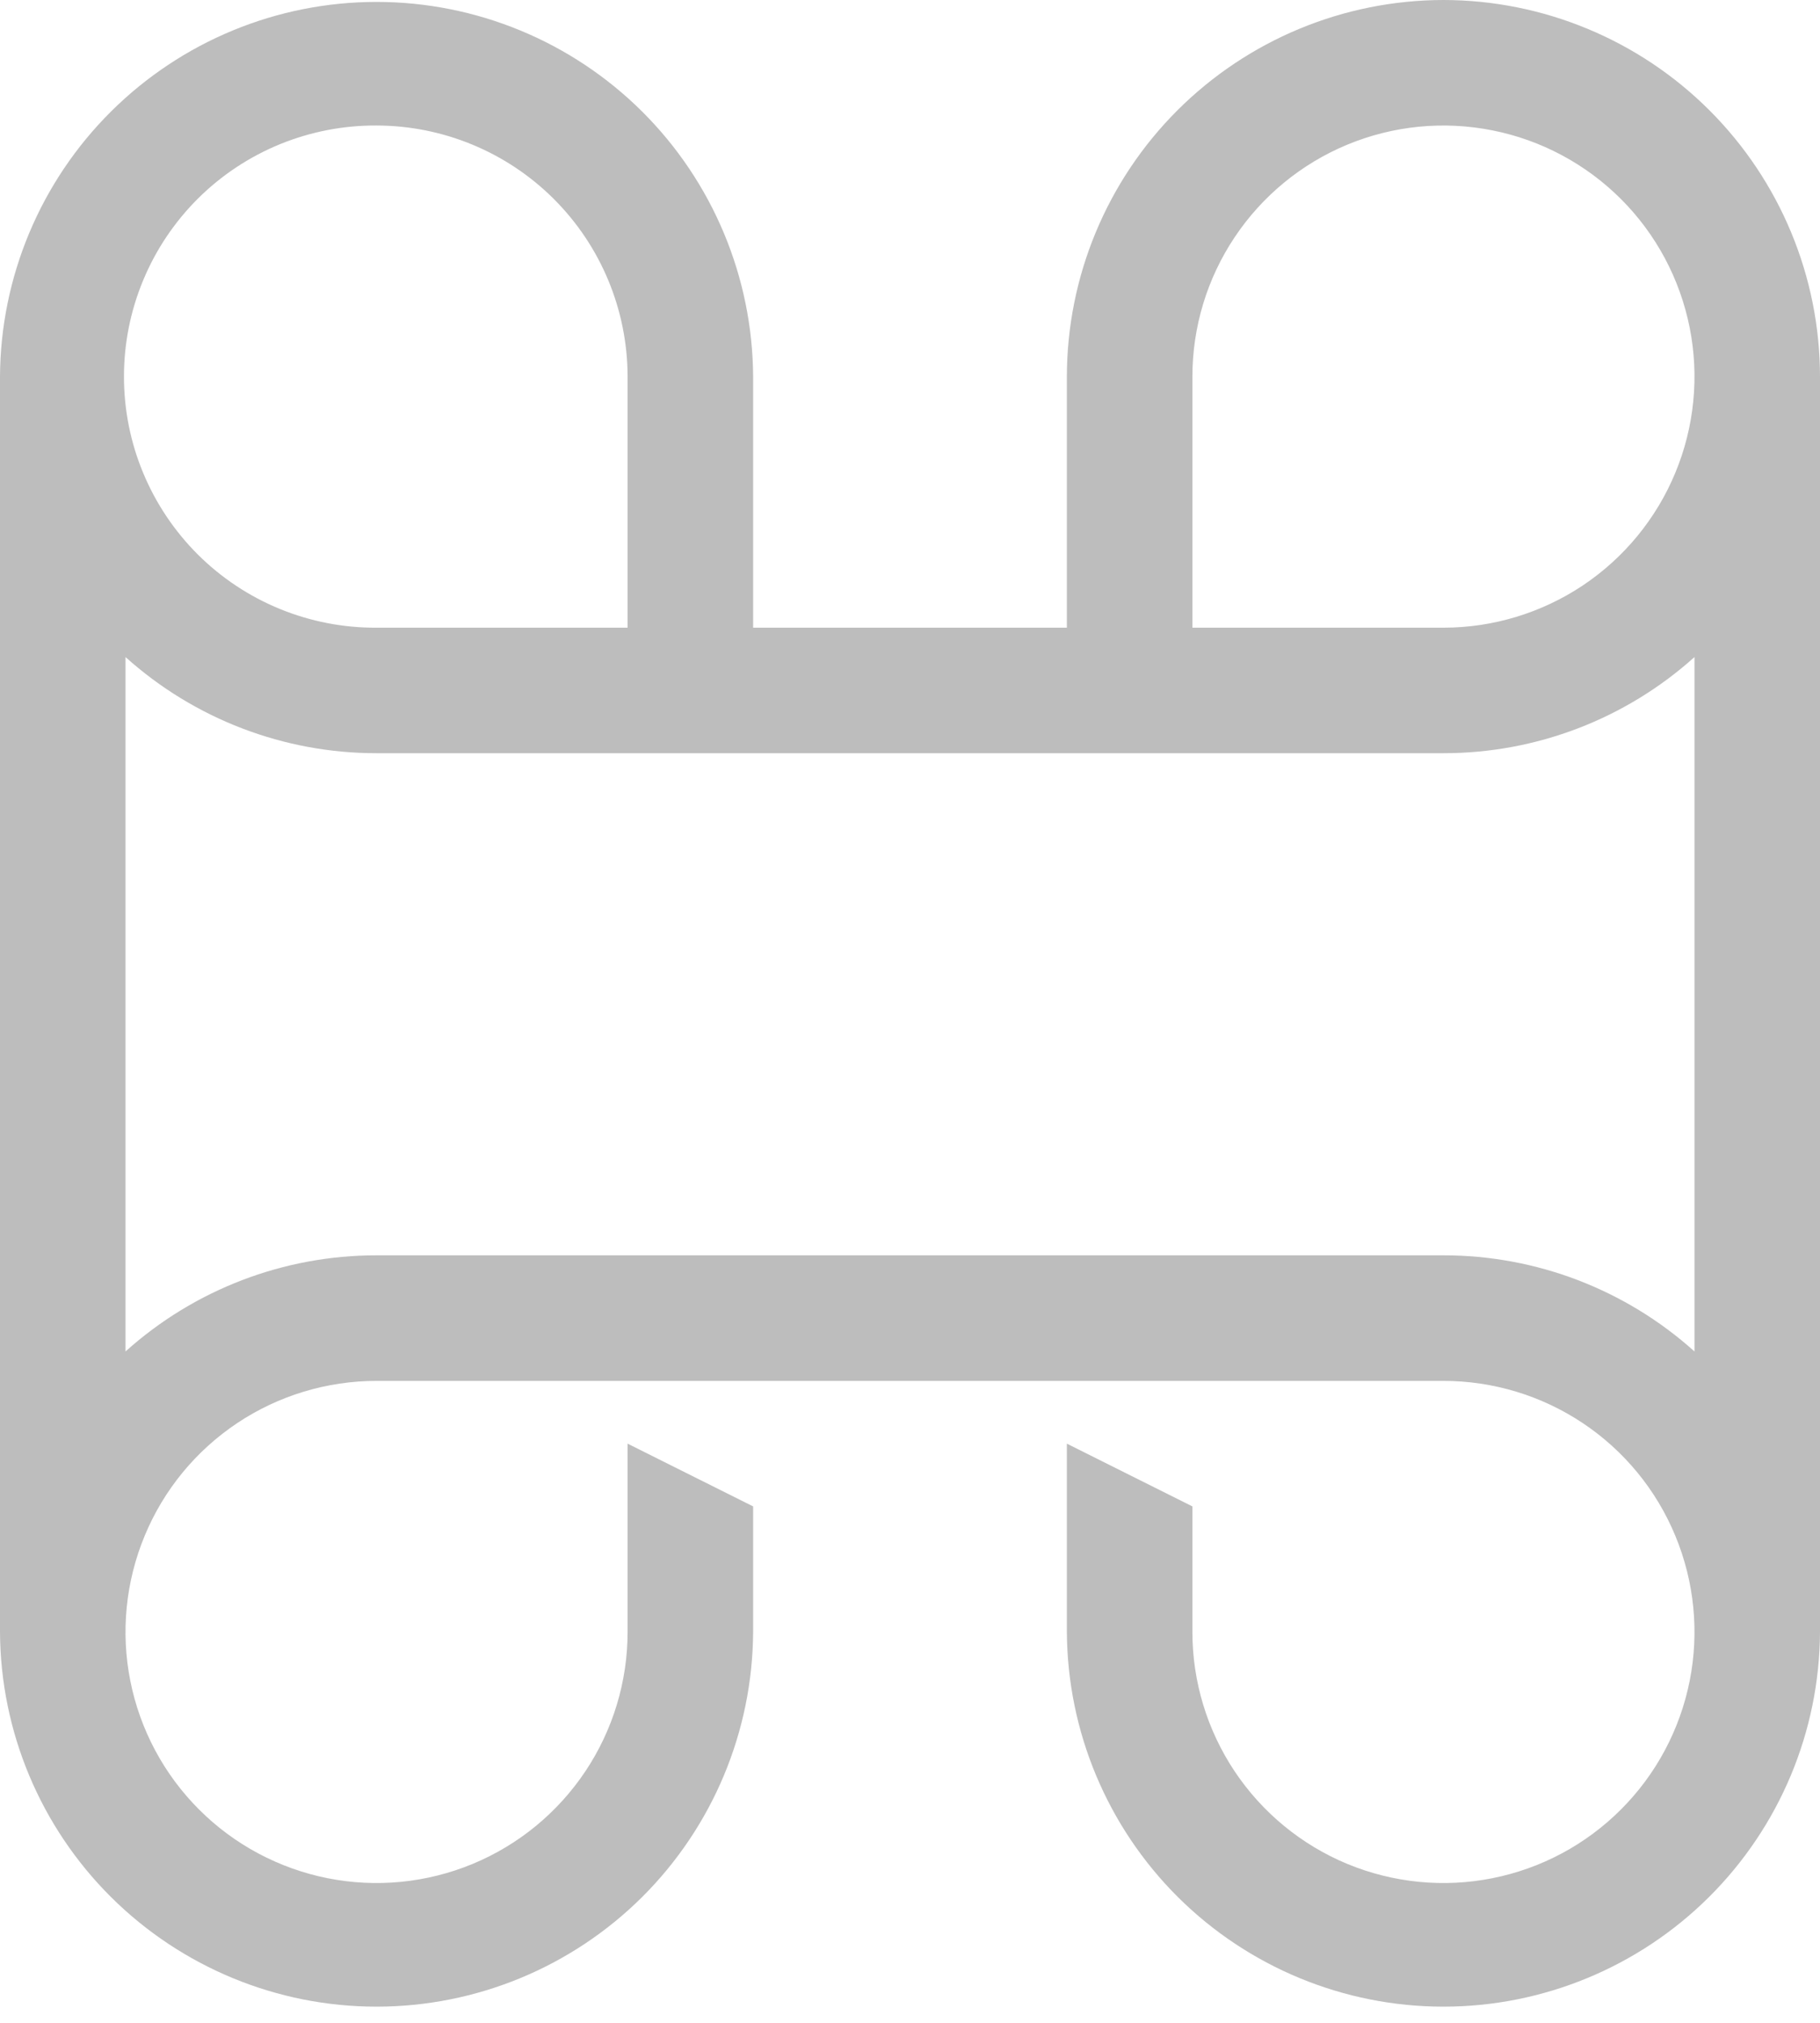 <svg width="36" height="40" viewBox="0 0 36 40" fill="none" xmlns="http://www.w3.org/2000/svg">
<path d="M28.552 0C26.577 0.002 24.684 0.788 23.287 2.184C21.891 3.58 21.105 5.473 21.103 7.447V12.412H14.897V7.447C14.886 5.479 14.097 3.594 12.702 2.206C11.306 0.818 9.417 0.038 7.448 0.038C5.479 0.038 3.591 0.818 2.195 2.206C0.799 3.594 0.01 5.479 0 7.447V32.271C0.01 34.239 0.799 36.123 2.195 37.512C3.591 38.9 5.479 39.68 7.448 39.68C9.417 39.68 11.306 38.9 12.702 37.512C14.097 36.123 14.886 34.239 14.897 32.271V29.788L12.414 28.547V32.271C12.414 33.253 12.123 34.212 11.577 35.029C11.031 35.845 10.256 36.482 9.348 36.858C8.441 37.233 7.443 37.332 6.479 37.14C5.516 36.948 4.631 36.476 3.937 35.781C3.242 35.087 2.77 34.202 2.578 33.239C2.386 32.276 2.485 31.278 2.861 30.371C3.236 29.463 3.873 28.688 4.69 28.142C5.506 27.597 6.466 27.306 7.448 27.306H28.552C29.534 27.306 30.494 27.597 31.311 28.143C32.127 28.688 32.764 29.463 33.139 30.371C33.515 31.278 33.614 32.276 33.422 33.239C33.23 34.202 32.758 35.087 32.063 35.781C31.369 36.476 30.484 36.949 29.52 37.14C28.557 37.332 27.559 37.233 26.651 36.858C25.744 36.482 24.969 35.845 24.423 35.029C23.878 34.212 23.586 33.253 23.586 32.271V29.788L21.103 28.547V32.271C21.114 34.239 21.903 36.123 23.298 37.512C24.694 38.9 26.583 39.68 28.552 39.68C30.52 39.68 32.409 38.9 33.805 37.512C35.201 36.123 35.99 34.239 36 32.271V7.447C35.998 5.473 35.212 3.58 33.816 2.184C32.42 0.788 30.526 0.002 28.552 0ZM23.586 7.447C23.586 6.465 23.877 5.505 24.423 4.689C24.969 3.872 25.744 3.236 26.651 2.86C27.559 2.484 28.557 2.386 29.52 2.578C30.484 2.769 31.368 3.242 32.063 3.936C32.758 4.631 33.23 5.515 33.422 6.478C33.614 7.441 33.515 8.44 33.139 9.347C32.764 10.254 32.127 11.029 31.311 11.575C30.494 12.12 29.534 12.412 28.552 12.412H23.586V7.447ZM7.448 2.482C8.765 2.484 10.027 3.007 10.958 3.938C11.889 4.869 12.412 6.131 12.414 7.447V12.412H7.448C6.794 12.416 6.145 12.29 5.539 12.043C4.933 11.795 4.381 11.43 3.917 10.969C3.453 10.507 3.084 9.958 2.833 9.354C2.581 8.75 2.452 8.102 2.452 7.447C2.452 6.792 2.581 6.144 2.833 5.54C3.084 4.935 3.453 4.387 3.917 3.925C4.381 3.464 4.933 3.099 5.539 2.851C6.145 2.604 6.794 2.478 7.448 2.482ZM28.552 24.823H7.448C5.615 24.822 3.846 25.499 2.483 26.724V12.993C3.846 14.218 5.615 14.895 7.448 14.894H28.552C30.385 14.895 32.154 14.218 33.517 12.993V26.724C32.154 25.499 30.385 24.822 28.552 24.823Z" fill="#BDBDBD"/>
</svg>

